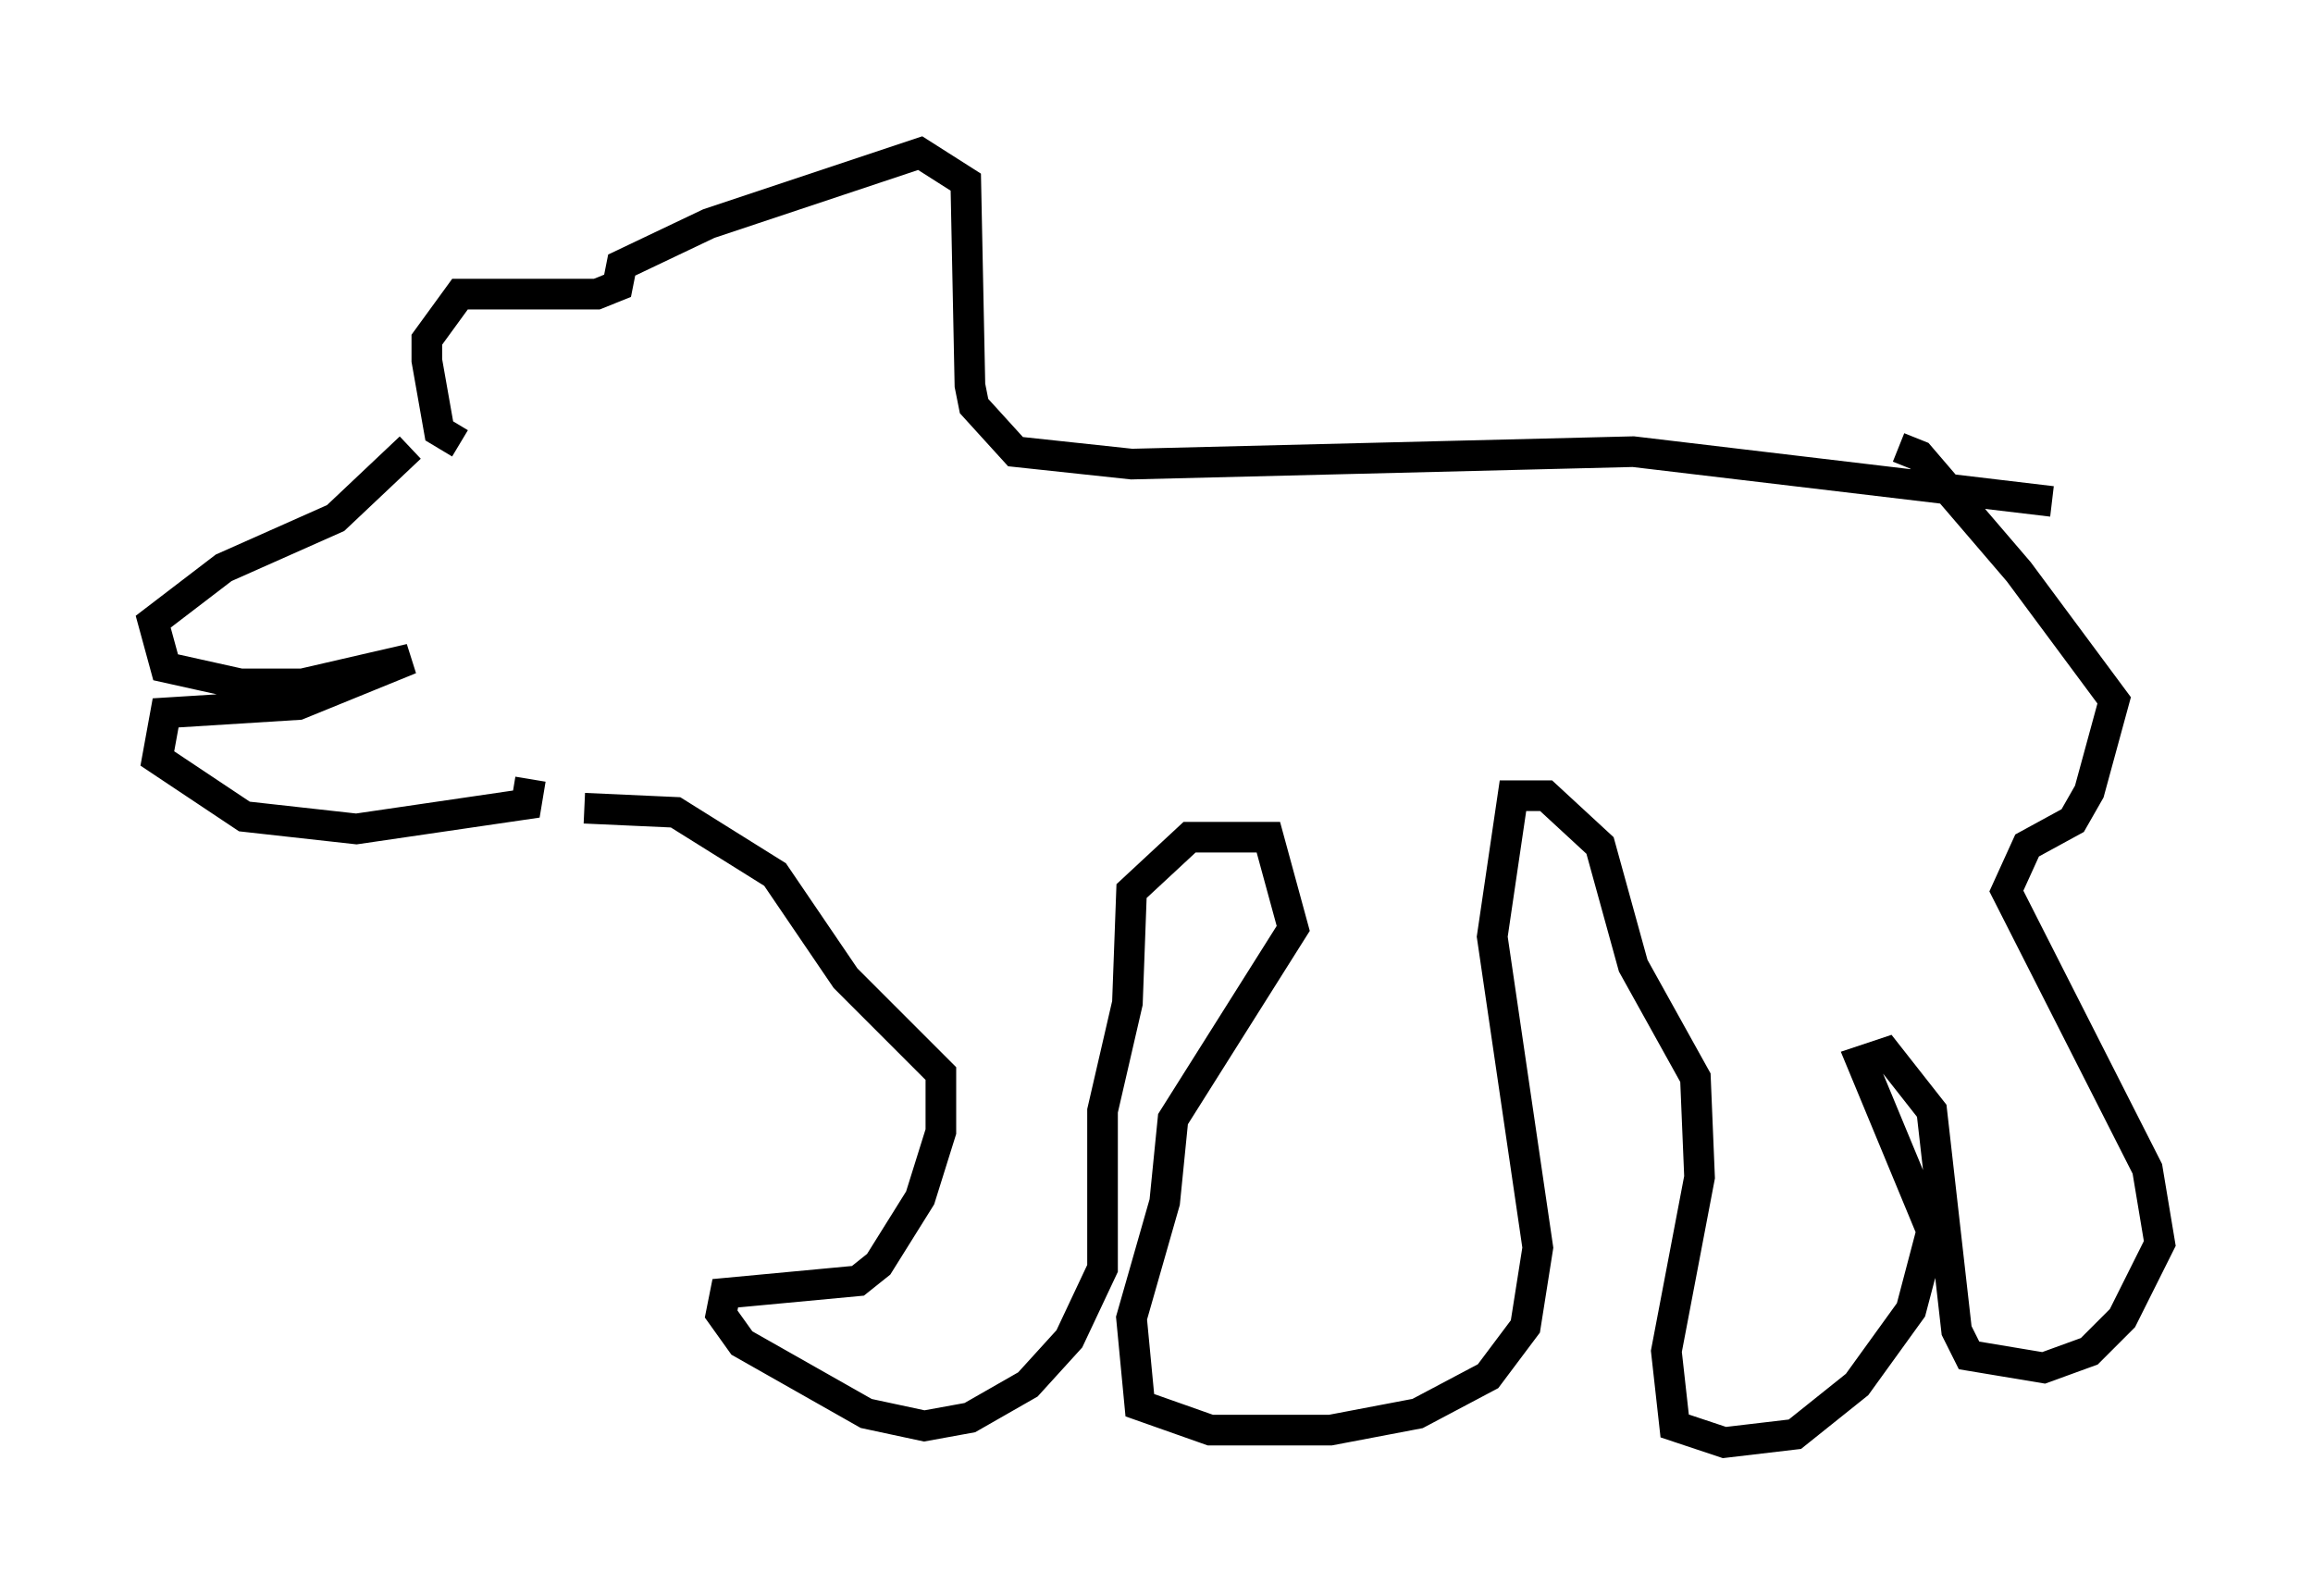 <?xml version="1.0" encoding="utf-8" ?>
<svg baseProfile="full" height="52.083" version="1.1" width="75.493" xmlns="http://www.w3.org/2000/svg" xmlns:ev="http://www.w3.org/2001/xml-events" xmlns:xlink="http://www.w3.org/1999/xlink"><defs /><rect fill="white" height="52.083" width="75.493" x="0" y="0" /><path d="M15.284, 14.743 m-1.894, -0.135 l-2.436, 2.3 -3.654, 1.624 l-2.3, 1.759 0.406, 1.488 l2.436, 0.541 2.03, 0.0 l3.518, -0.812 -3.654, 1.488 l-4.33, 0.271 -0.271, 1.488 l2.842, 1.894 3.654, 0.406 l5.548, -0.812 0.135, -0.812 m-2.3, -10.961 l-0.677, -0.406 -0.406, -2.3 l0.0, -0.677 1.083, -1.488 l4.465, 0.0 0.677, -0.271 l0.135, -0.677 2.842, -1.353 l6.901, -2.3 1.488, 0.947 l0.135, 6.631 0.135, 0.677 l1.353, 1.488 3.789, 0.406 l16.373, -0.406 13.667, 1.624 m-47.902, 10.013 l2.977, 0.135 3.248, 2.03 l2.3, 3.383 3.112, 3.112 l0.0, 1.894 -0.677, 2.165 l-1.353, 2.165 -0.677, 0.541 l-4.33, 0.406 -0.135, 0.677 l0.677, 0.947 4.059, 2.3 l1.894, 0.406 1.488, -0.271 l1.894, -1.083 1.353, -1.488 l1.083, -2.3 0.0, -5.142 l0.812, -3.518 0.135, -3.654 l1.894, -1.759 2.571, 0.0 l0.812, 2.977 -3.924, 6.225 l-0.271, 2.706 -1.083, 3.789 l0.271, 2.842 2.3, 0.812 l3.924, 0.0 2.842, -0.541 l2.3, -1.218 1.218, -1.624 l0.406, -2.571 -1.488, -10.149 l0.677, -4.601 1.083, 0.0 l1.759, 1.624 1.083, 3.924 l2.03, 3.654 0.135, 3.248 l-1.083, 5.683 0.271, 2.436 l1.624, 0.541 2.3, -0.271 l2.03, -1.624 1.759, -2.436 l0.677, -2.571 -2.3, -5.548 l0.812, -0.271 1.488, 1.894 l0.812, 7.172 0.406, 0.812 l2.436, 0.406 1.488, -0.541 l1.083, -1.083 1.218, -2.436 l-0.406, -2.436 -4.601, -9.066 l0.677, -1.488 1.488, -0.812 l0.541, -0.947 0.812, -2.977 l-3.112, -4.195 -3.248, -3.789 l-0.677, -0.271 " fill="none" stroke="black" stroke-width="1" /></svg>